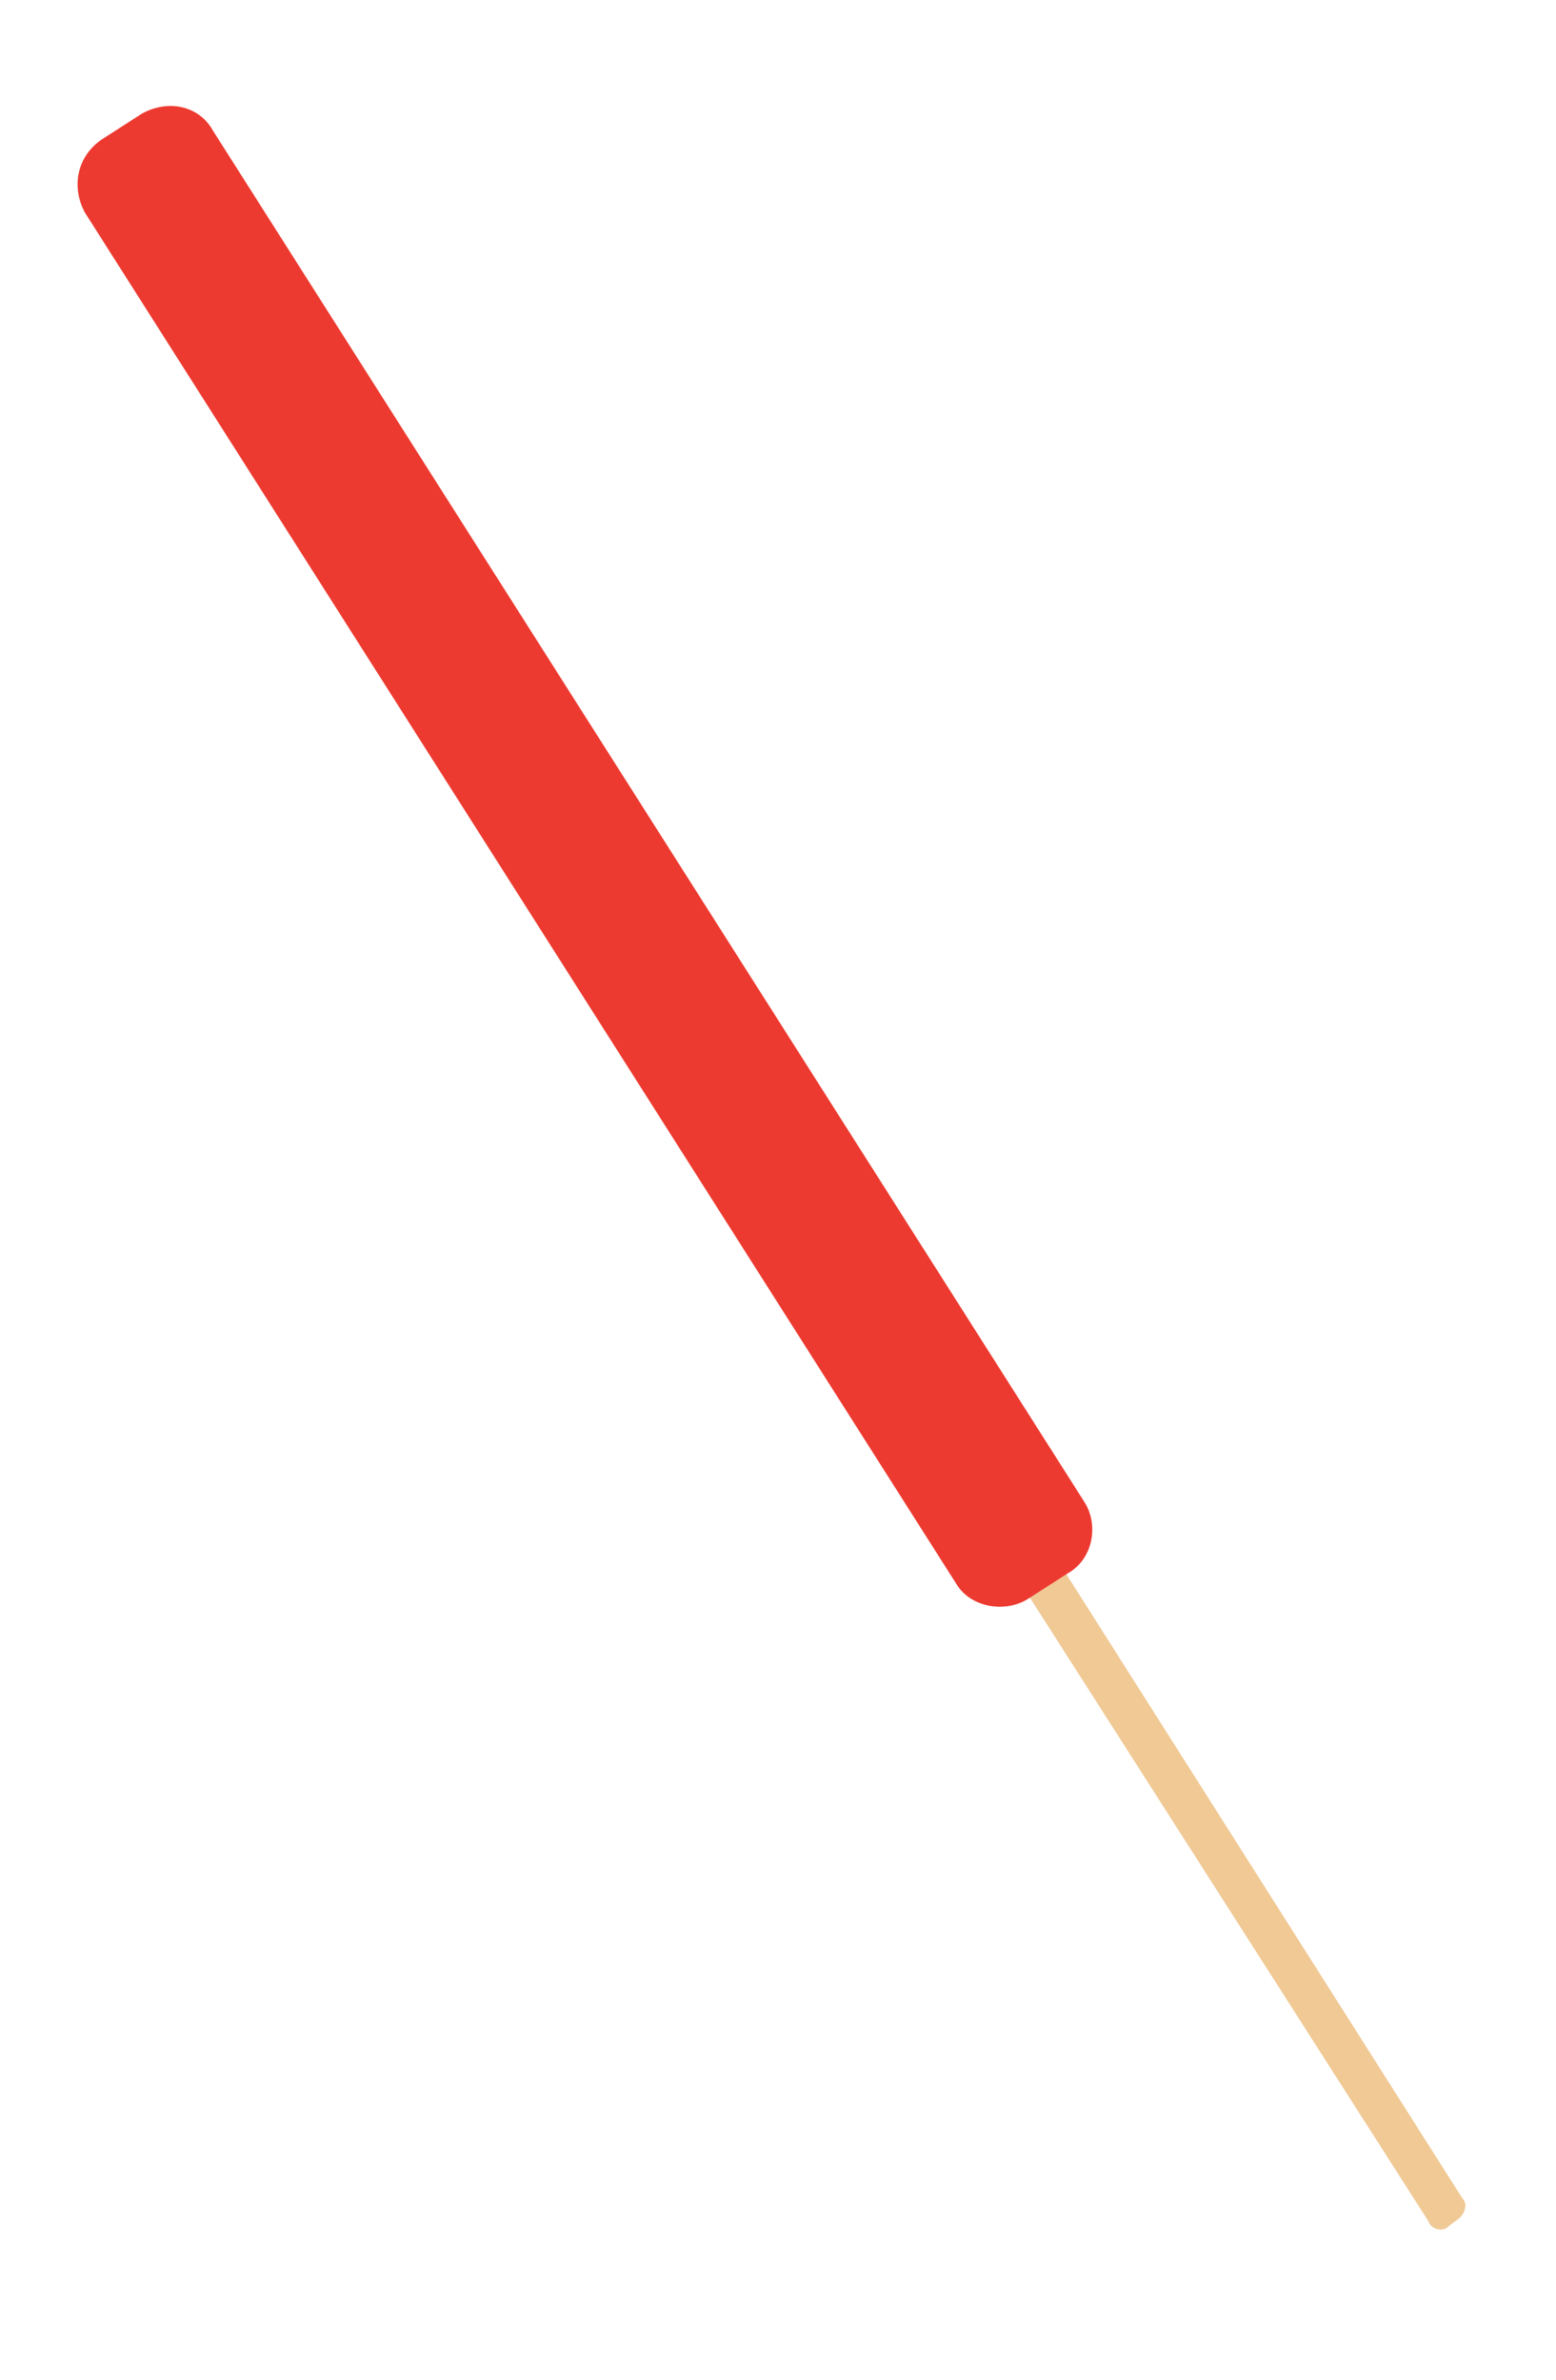 <?xml version="1.0" encoding="utf-8"?>
<!-- Generator: Adobe Illustrator 18.1.1, SVG Export Plug-In . SVG Version: 6.00 Build 0)  -->
<svg version="1.1" id="Layer_1" xmlns="http://www.w3.org/2000/svg" xmlns:xlink="http://www.w3.org/1999/xlink" x="0px" y="0px"
	 viewBox="0 0 54.8 83.8" style="enable-background:new 0 0 54.8 83.8;" xml:space="preserve">
<style type="text/css">
	.st0{fill:#F0C995;}
	.st1{fill:#ED3A30;}
</style>
<path class="st0" d="M51.4,78.1l-0.4,0.3c-0.2,0.2-0.6,0.1-0.7-0.2L36.3,56.3c-0.2-0.2-0.1-0.6,0.2-0.7l0.4-0.3
	c0.2-0.2,0.6-0.1,0.7,0.2l13.9,21.9C51.7,77.6,51.6,77.9,51.4,78.1z"/>
<path class="st1" d="M36.2,56.3l1.4-0.9c0.9-0.5,1.1-1.7,0.6-2.5L7.5,4.6C7,3.7,5.9,3.5,5,4L3.6,4.9C2.7,5.5,2.5,6.6,3,7.5
	l30.7,48.3C34.2,56.6,35.4,56.8,36.2,56.3z"/>
<g>
</g>
<g>
</g>
<g>
</g>
<g>
</g>
<g>
</g>
<g>
</g>
</svg>
